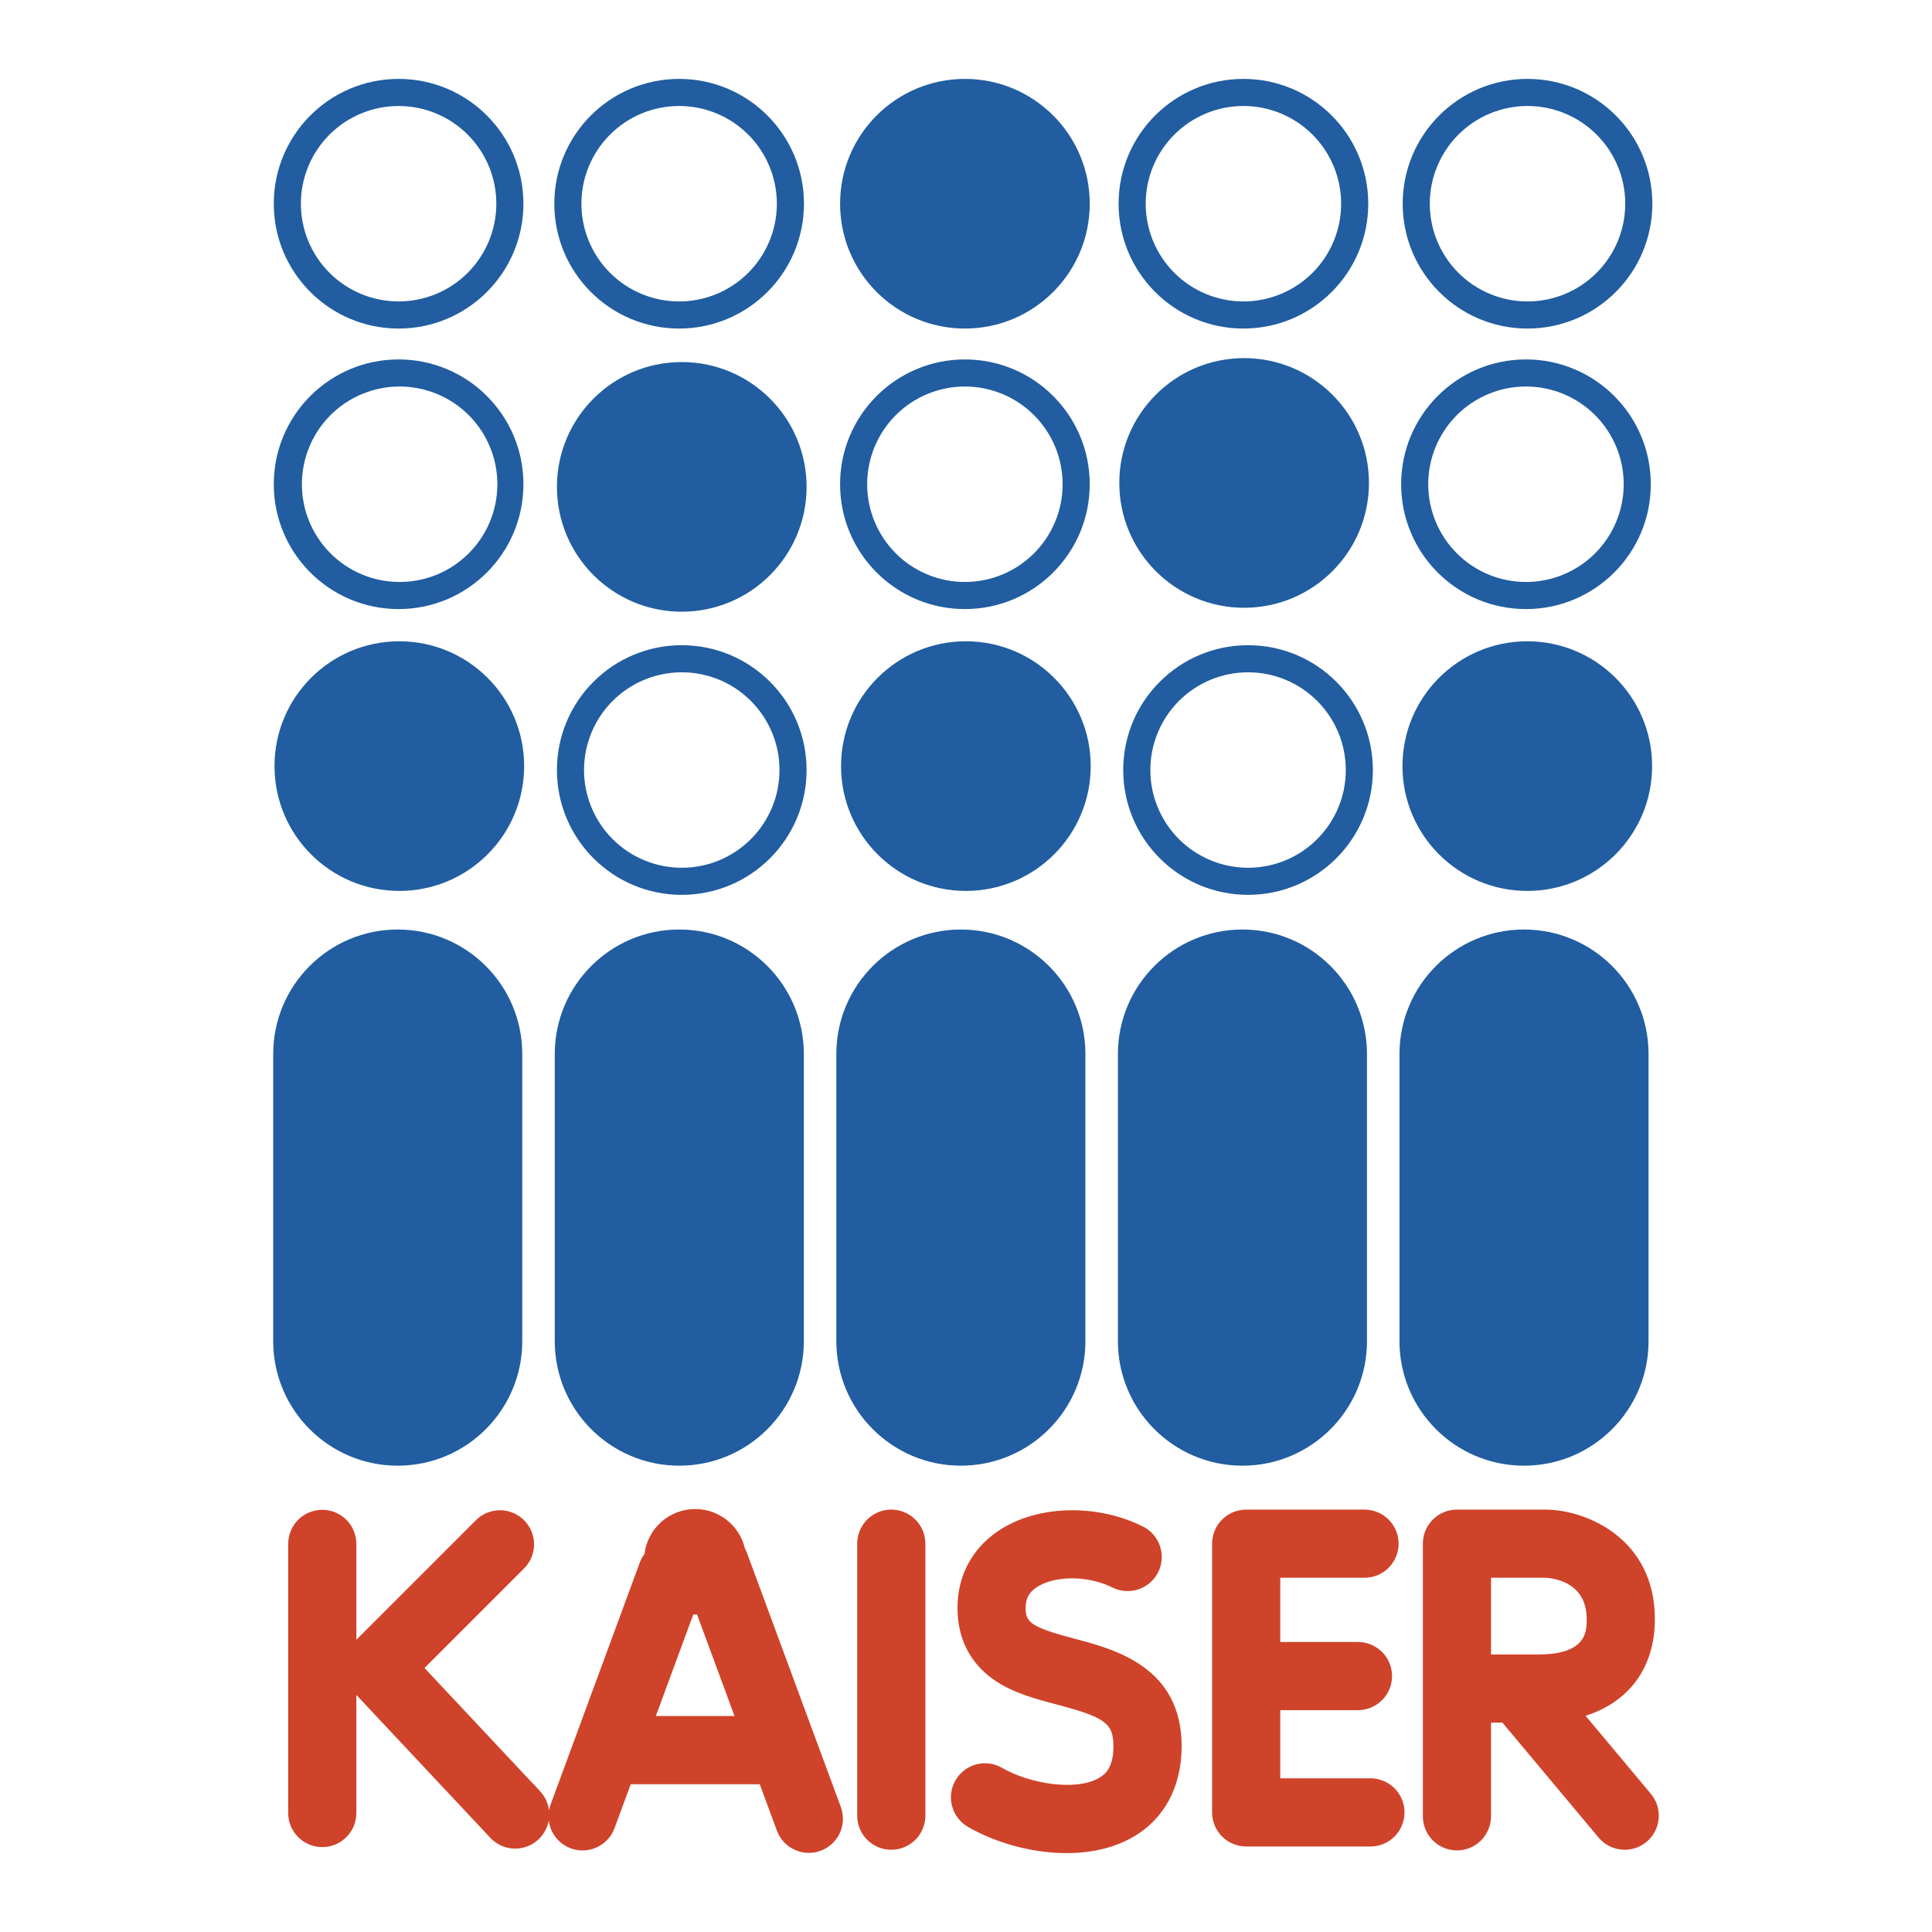 <svg width="930" height="930" viewBox="0 0 930 930" fill="none" xmlns="http://www.w3.org/2000/svg">
<path fill-rule="evenodd" clip-rule="evenodd" d="M359.551 747.483C359.277 746.761 358.953 746.059 358.579 745.384C357.314 739.984 354.262 735.169 349.917 731.722C345.572 728.274 340.189 726.396 334.642 726.393C328.629 726.396 322.825 728.602 318.327 732.593C313.829 736.584 310.948 742.084 310.228 748.054C309.293 749.301 308.514 750.693 307.947 752.236L265.04 868.657C264.704 869.584 264.45 870.538 264.282 871.509C263.875 868.037 262.366 864.787 259.975 862.237L204.351 802.92L252.277 754.989C255.352 751.911 257.08 747.738 257.08 743.387C257.08 739.036 255.352 734.863 252.277 731.785C249.199 728.711 245.027 726.984 240.677 726.984C236.327 726.984 232.155 728.711 229.078 731.785L171.537 789.32V743.176C171.537 738.825 169.808 734.652 166.731 731.575C163.654 728.498 159.481 726.769 155.13 726.769C150.778 726.769 146.605 728.498 143.528 731.575C140.451 734.652 138.723 738.825 138.723 743.176V872.725C138.723 877.076 140.451 881.249 143.528 884.326C146.605 887.403 150.778 889.132 155.13 889.132C159.481 889.132 163.654 887.403 166.731 884.326C169.808 881.249 171.537 877.076 171.537 872.725V815.88L236.033 884.672C237.506 886.244 239.275 887.511 241.237 888.4C243.2 889.289 245.318 889.782 247.472 889.852C249.625 889.922 251.771 889.567 253.787 888.807C255.803 888.048 257.65 886.899 259.222 885.426C261.815 882.991 263.543 879.778 264.146 876.273C264.579 879.932 266.232 883.34 268.838 885.945C271.445 888.55 274.853 890.201 278.513 890.631C282.173 891.062 285.871 890.246 289.011 888.317C292.15 886.388 294.548 883.457 295.818 879.997L303.61 858.865H365.717L373.966 881.197C375.474 885.278 378.542 888.594 382.495 890.413C386.448 892.232 390.961 892.407 395.043 890.898C399.124 889.389 402.439 886.321 404.258 882.369C406.078 878.416 406.252 873.902 404.744 869.821L359.551 747.483ZM315.703 826.051L333.728 777.149C334.035 777.159 334.331 777.191 334.637 777.191C334.939 777.191 335.224 777.159 335.526 777.149L353.592 826.051H315.703ZM429.034 726.663C426.879 726.663 424.746 727.087 422.756 727.911C420.766 728.736 418.957 729.944 417.434 731.467C415.911 732.991 414.702 734.799 413.878 736.789C413.053 738.78 412.629 740.913 412.629 743.067V874.008C412.629 878.359 414.358 882.532 417.435 885.609C420.512 888.686 424.685 890.415 429.036 890.415C433.388 890.415 437.561 888.686 440.638 885.609C443.715 882.532 445.443 878.359 445.443 874.008V743.067C445.441 738.716 443.711 734.545 440.634 731.469C437.557 728.393 433.385 726.664 429.034 726.663ZM517.316 788.837C496.029 783.227 493.707 780.863 493.707 773.996C493.707 769.29 495.462 766.214 499.571 763.7C508.532 758.23 524.417 758.495 535.772 764.308C539.628 766.139 544.046 766.396 548.088 765.024C552.131 763.653 555.48 760.76 557.425 756.961C559.37 753.161 559.759 748.753 558.509 744.672C557.259 740.591 554.468 737.157 550.728 735.099C529.181 724.06 501.104 724.315 482.455 735.707C468.554 744.21 460.897 757.804 460.897 773.996C460.897 789.05 467.282 801.226 479.349 809.21C488.289 815.117 498.797 817.885 508.953 820.566C531.944 826.623 535.98 829.615 535.98 840.575C535.98 850.57 532.245 853.998 528.999 855.873C517.695 862.377 495.353 858.523 482.377 850.996C480.514 849.914 478.456 849.21 476.321 848.924C474.186 848.637 472.016 848.774 469.933 849.327C467.851 849.88 465.898 850.837 464.186 852.144C462.474 853.451 461.036 855.083 459.955 856.946C458.873 858.809 458.169 860.867 457.883 863.002C457.596 865.137 457.733 867.308 458.286 869.39C458.838 871.472 459.796 873.425 461.103 875.137C462.41 876.849 464.042 878.287 465.905 879.369C487.702 892.012 521.991 897.773 545.367 884.309C560.473 875.603 568.795 860.071 568.795 840.57C568.805 802.4 536.572 793.907 517.316 788.837ZM659.674 856.019H616.279V823.21H653.675C658.025 823.21 662.198 821.481 665.274 818.405C668.351 815.328 670.079 811.156 670.079 806.805C670.079 802.454 668.351 798.282 665.274 795.205C662.198 792.129 658.025 790.401 653.675 790.401H616.279V759.487H656.833C661.185 759.487 665.359 757.759 668.436 754.681C671.514 751.604 673.243 747.43 673.243 743.078C673.243 738.726 671.514 734.552 668.436 731.474C665.359 728.397 661.185 726.668 656.833 726.668H599.874C595.523 726.668 591.351 728.396 588.274 731.473C585.198 734.549 583.469 738.722 583.469 743.072V872.439C583.469 876.79 585.198 880.962 588.274 884.039C591.351 887.115 595.523 888.844 599.874 888.844H659.674C664.027 888.844 668.202 887.114 671.28 884.037C674.357 880.959 676.087 876.784 676.087 872.431C676.087 868.078 674.357 863.904 671.28 860.826C668.202 857.748 664.027 856.019 659.674 856.019ZM794.672 863.478L763.239 825.921C784.262 819.225 796.599 802.639 796.599 779.362C796.599 740.969 764.091 726.663 743.598 726.663H701.319C696.969 726.663 692.796 728.391 689.72 731.467C686.643 734.544 684.915 738.717 684.915 743.067V874.325C684.915 878.675 686.643 882.848 689.72 885.924C692.796 889.001 696.969 890.729 701.319 890.729C705.67 890.729 709.843 889.001 712.919 885.924C715.996 882.848 717.724 878.675 717.724 874.325V829.204H723.204L769.509 884.537C770.892 886.189 772.586 887.553 774.496 888.55C776.406 889.548 778.493 890.159 780.639 890.35C782.786 890.54 784.948 890.306 787.004 889.661C789.059 889.016 790.968 887.972 792.62 886.589C794.272 885.206 795.636 883.512 796.633 881.602C797.63 879.692 798.242 877.605 798.432 875.459C798.623 873.313 798.389 871.15 797.743 869.094C797.098 867.039 796.054 865.13 794.672 863.478ZM763.785 779.362C763.785 785.315 763.785 796.395 740.44 796.395H717.724V759.487H743.593C744.419 759.482 763.785 759.799 763.785 779.362Z" fill="#CF432A"/>
<path fill-rule="evenodd" clip-rule="evenodd" d="M131.508 507.383V645.58C131.508 678.685 158.348 705.531 191.454 705.531C224.559 705.531 251.399 678.685 251.399 645.58V507.383C251.399 474.278 224.559 447.437 191.454 447.437C158.348 447.437 131.508 474.278 131.508 507.383ZM267.046 507.383V645.58C267.046 678.685 293.886 705.531 326.991 705.531C360.102 705.531 386.942 678.685 386.942 645.58V507.383C386.942 474.278 360.102 447.437 326.991 447.437C293.886 447.442 267.046 474.278 267.046 507.383ZM402.583 507.383V645.58C402.583 678.685 429.424 705.531 462.529 705.531C495.634 705.531 522.48 678.685 522.48 645.58V507.383C522.48 474.278 495.634 447.437 462.529 447.437C429.424 447.442 402.583 474.278 402.583 507.383ZM538.126 507.383V645.58C538.126 678.685 564.962 705.531 598.067 705.531C631.182 705.531 658.018 678.685 658.018 645.58V507.383C658.018 474.278 631.182 447.437 598.067 447.437C564.962 447.442 538.126 474.278 538.126 507.383ZM673.664 507.383V645.58C673.664 678.685 700.499 705.531 733.605 705.531C766.72 705.531 793.556 678.685 793.556 645.58V507.383C793.556 474.278 766.72 447.437 733.605 447.437C700.499 447.442 673.664 474.278 673.664 507.383ZM192.222 428.861C225.411 428.861 252.308 401.958 252.308 368.775C252.308 335.592 225.406 308.689 192.222 308.689C159.039 308.689 132.136 335.592 132.136 368.775C132.131 401.958 159.034 428.861 192.222 428.861ZM464.939 428.861C498.123 428.861 525.031 401.958 525.031 368.775C525.031 335.592 498.123 308.689 464.939 308.689C431.756 308.689 404.853 335.592 404.853 368.775C404.848 401.958 431.756 428.861 464.939 428.861ZM735.179 428.861C768.367 428.861 795.27 401.958 795.27 368.775C795.27 335.592 768.362 308.689 735.179 308.689C702.001 308.689 675.098 335.592 675.098 368.775C675.092 401.958 702.001 428.861 735.179 428.861ZM598.877 292.56C632.066 292.56 658.968 265.657 658.968 232.474C658.968 199.291 632.06 172.388 598.877 172.388C565.694 172.388 538.796 199.291 538.796 232.474C538.796 265.657 565.694 292.56 598.877 292.56ZM464.477 158.154C497.665 158.154 524.563 131.252 524.563 98.069C524.563 64.885 497.665 37.982 464.477 37.982C431.289 37.982 404.391 64.885 404.391 98.069C404.391 131.252 431.289 158.154 464.477 158.154ZM328.176 294.456C361.364 294.456 388.262 267.553 388.262 234.37C388.262 201.187 361.359 174.284 328.176 174.284C294.993 174.284 268.09 201.187 268.09 234.37C268.09 267.553 294.987 294.456 328.176 294.456ZM131.788 98.069C131.788 64.88 158.691 37.982 191.874 37.982C225.058 37.982 251.96 64.885 251.96 98.069C251.96 131.252 225.058 158.154 191.874 158.154C158.691 158.154 131.788 131.252 131.788 98.069ZM191.874 145.106C204.351 145.106 216.316 140.149 225.138 131.327C233.961 122.505 238.917 110.54 238.917 98.063C238.917 85.587 233.961 73.621 225.138 64.799C216.316 55.977 204.351 51.021 191.874 51.021C179.398 51.021 167.433 55.977 158.61 64.799C149.788 73.621 144.832 85.587 144.832 98.063C144.832 110.54 149.788 122.505 158.61 131.327C167.433 140.149 179.398 145.106 191.874 145.106ZM266.827 98.069C266.827 64.88 293.73 37.982 326.913 37.982C360.097 37.982 386.999 64.885 386.999 98.069C386.999 131.252 360.097 158.154 326.913 158.154C293.73 158.154 266.827 131.252 266.827 98.069ZM326.913 145.106C339.39 145.106 351.355 140.149 360.177 131.327C369 122.505 373.956 110.54 373.956 98.063C373.956 85.587 369 73.621 360.177 64.799C351.355 55.977 339.39 51.021 326.913 51.021C314.437 51.021 302.472 55.977 293.649 64.799C284.827 73.621 279.871 85.587 279.871 98.063C279.871 110.54 284.827 122.505 293.649 131.327C302.472 140.149 314.437 145.106 326.913 145.106ZM538.453 98.069C538.453 64.88 565.351 37.982 598.534 37.982C631.717 37.982 658.626 64.885 658.626 98.069C658.626 131.252 631.717 158.154 598.534 158.154C565.351 158.154 538.453 131.252 538.453 98.069ZM598.534 145.106C611.011 145.107 622.977 140.152 631.8 131.331C640.623 122.51 645.581 110.545 645.582 98.069C645.583 85.592 640.628 73.626 631.807 64.803C622.986 55.98 611.021 51.022 598.545 51.021C592.367 51.02 586.25 52.236 580.542 54.6C574.834 56.963 569.648 60.428 565.279 64.796C556.456 73.617 551.499 85.582 551.497 98.058C551.496 110.534 556.451 122.5 565.272 131.324C574.093 140.147 586.058 145.104 598.534 145.106ZM675.207 98.069C675.207 64.88 702.115 37.982 735.288 37.982C768.476 37.982 795.379 64.885 795.379 98.069C795.379 131.252 768.471 158.154 735.288 158.154C702.11 158.154 675.207 131.252 675.207 98.069ZM735.288 145.106C747.764 145.107 759.73 140.152 768.553 131.331C777.376 122.51 782.334 110.545 782.335 98.069C782.337 85.592 777.382 73.626 768.56 64.803C759.739 55.98 747.774 51.022 735.298 51.021C729.12 51.02 723.003 52.236 717.295 54.6C711.588 56.963 706.401 60.428 702.032 64.796C693.209 73.617 688.252 85.582 688.25 98.058C688.249 110.534 693.204 122.5 702.025 131.324C710.846 140.147 722.811 145.104 735.288 145.106ZM540.682 370.666C540.682 337.478 567.59 310.58 600.773 310.58C633.956 310.58 660.854 337.483 660.854 370.666C660.854 403.849 633.956 430.752 600.773 430.752C567.59 430.752 540.682 403.854 540.682 370.666ZM600.778 417.708C626.762 417.708 647.816 396.649 647.816 370.666C647.816 344.683 626.762 323.624 600.778 323.624C588.302 323.624 576.337 328.58 567.514 337.402C558.692 346.224 553.736 358.19 553.736 370.666C553.736 383.142 558.692 395.108 567.514 403.93C576.337 412.752 588.302 417.708 600.778 417.708ZM268.09 370.666C268.09 337.478 294.993 310.58 328.176 310.58C361.364 310.58 388.262 337.483 388.262 370.666C388.262 403.849 361.359 430.752 328.176 430.752C294.987 430.757 268.09 403.854 268.09 370.666ZM328.176 417.708C354.159 417.708 375.218 396.649 375.218 370.666C375.218 344.683 354.159 323.624 328.176 323.624C315.699 323.624 303.734 328.58 294.912 337.402C286.09 346.224 281.133 358.19 281.133 370.666C281.133 383.142 286.09 395.108 294.912 403.93C303.734 412.752 315.699 417.708 328.176 417.708ZM131.788 233.102C131.788 199.919 158.691 173.016 191.874 173.016C225.058 173.016 251.96 199.919 251.96 233.102C251.96 266.285 225.058 293.188 191.874 293.188C158.691 293.188 131.788 266.291 131.788 233.102ZM191.874 280.145C198.094 280.21 204.265 279.041 210.03 276.706C215.795 274.37 221.039 270.915 225.46 266.54C229.881 262.165 233.391 256.956 235.786 251.216C238.181 245.475 239.414 239.317 239.414 233.097C239.413 226.877 238.18 220.719 235.784 214.979C233.388 209.239 229.878 204.031 225.457 199.656C221.035 195.281 215.79 191.826 210.025 189.492C204.26 187.157 198.089 185.989 191.869 186.055C179.478 186.186 167.638 191.2 158.922 200.009C150.206 208.818 145.318 220.71 145.319 233.102C145.319 245.494 150.209 257.386 158.926 266.194C167.643 275.002 179.483 280.015 191.874 280.145ZM404.386 233.102C404.386 199.919 431.289 173.016 464.472 173.016C497.66 173.016 524.558 199.919 524.558 233.102C524.558 266.285 497.66 293.188 464.472 293.188C431.289 293.194 404.386 266.291 404.386 233.102ZM464.477 280.145C470.655 280.144 476.772 278.926 482.48 276.561C488.187 274.195 493.373 270.729 497.741 266.36C502.108 261.991 505.573 256.804 507.936 251.096C510.299 245.388 511.515 239.27 511.514 233.092C511.513 226.914 510.295 220.797 507.93 215.089C505.565 209.382 502.099 204.196 497.73 199.828C493.36 195.461 488.174 191.996 482.465 189.633C476.757 187.27 470.64 186.054 464.461 186.055C451.984 186.057 440.019 191.015 431.198 199.839C422.377 208.664 417.422 220.63 417.424 233.107C417.426 245.585 422.385 257.55 431.209 266.371C440.033 275.192 452 280.147 464.477 280.145ZM674.464 233.102C674.464 199.919 701.362 173.016 734.545 173.016C767.728 173.016 794.636 199.919 794.636 233.102C794.636 266.285 767.728 293.188 734.545 293.188C701.362 293.188 674.464 266.291 674.464 233.102ZM734.55 280.145C747.028 280.145 758.995 275.188 767.818 266.365C776.641 257.542 781.598 245.575 781.598 233.097C781.598 220.619 776.641 208.653 767.818 199.829C758.995 191.006 747.028 186.05 734.55 186.05C722.072 186.05 710.105 191.006 701.282 199.829C692.459 208.653 687.502 220.619 687.502 233.097C687.502 245.575 692.459 257.542 701.282 266.365C710.105 275.188 722.072 280.145 734.55 280.145Z" fill="#215DA0"/>
</svg>
